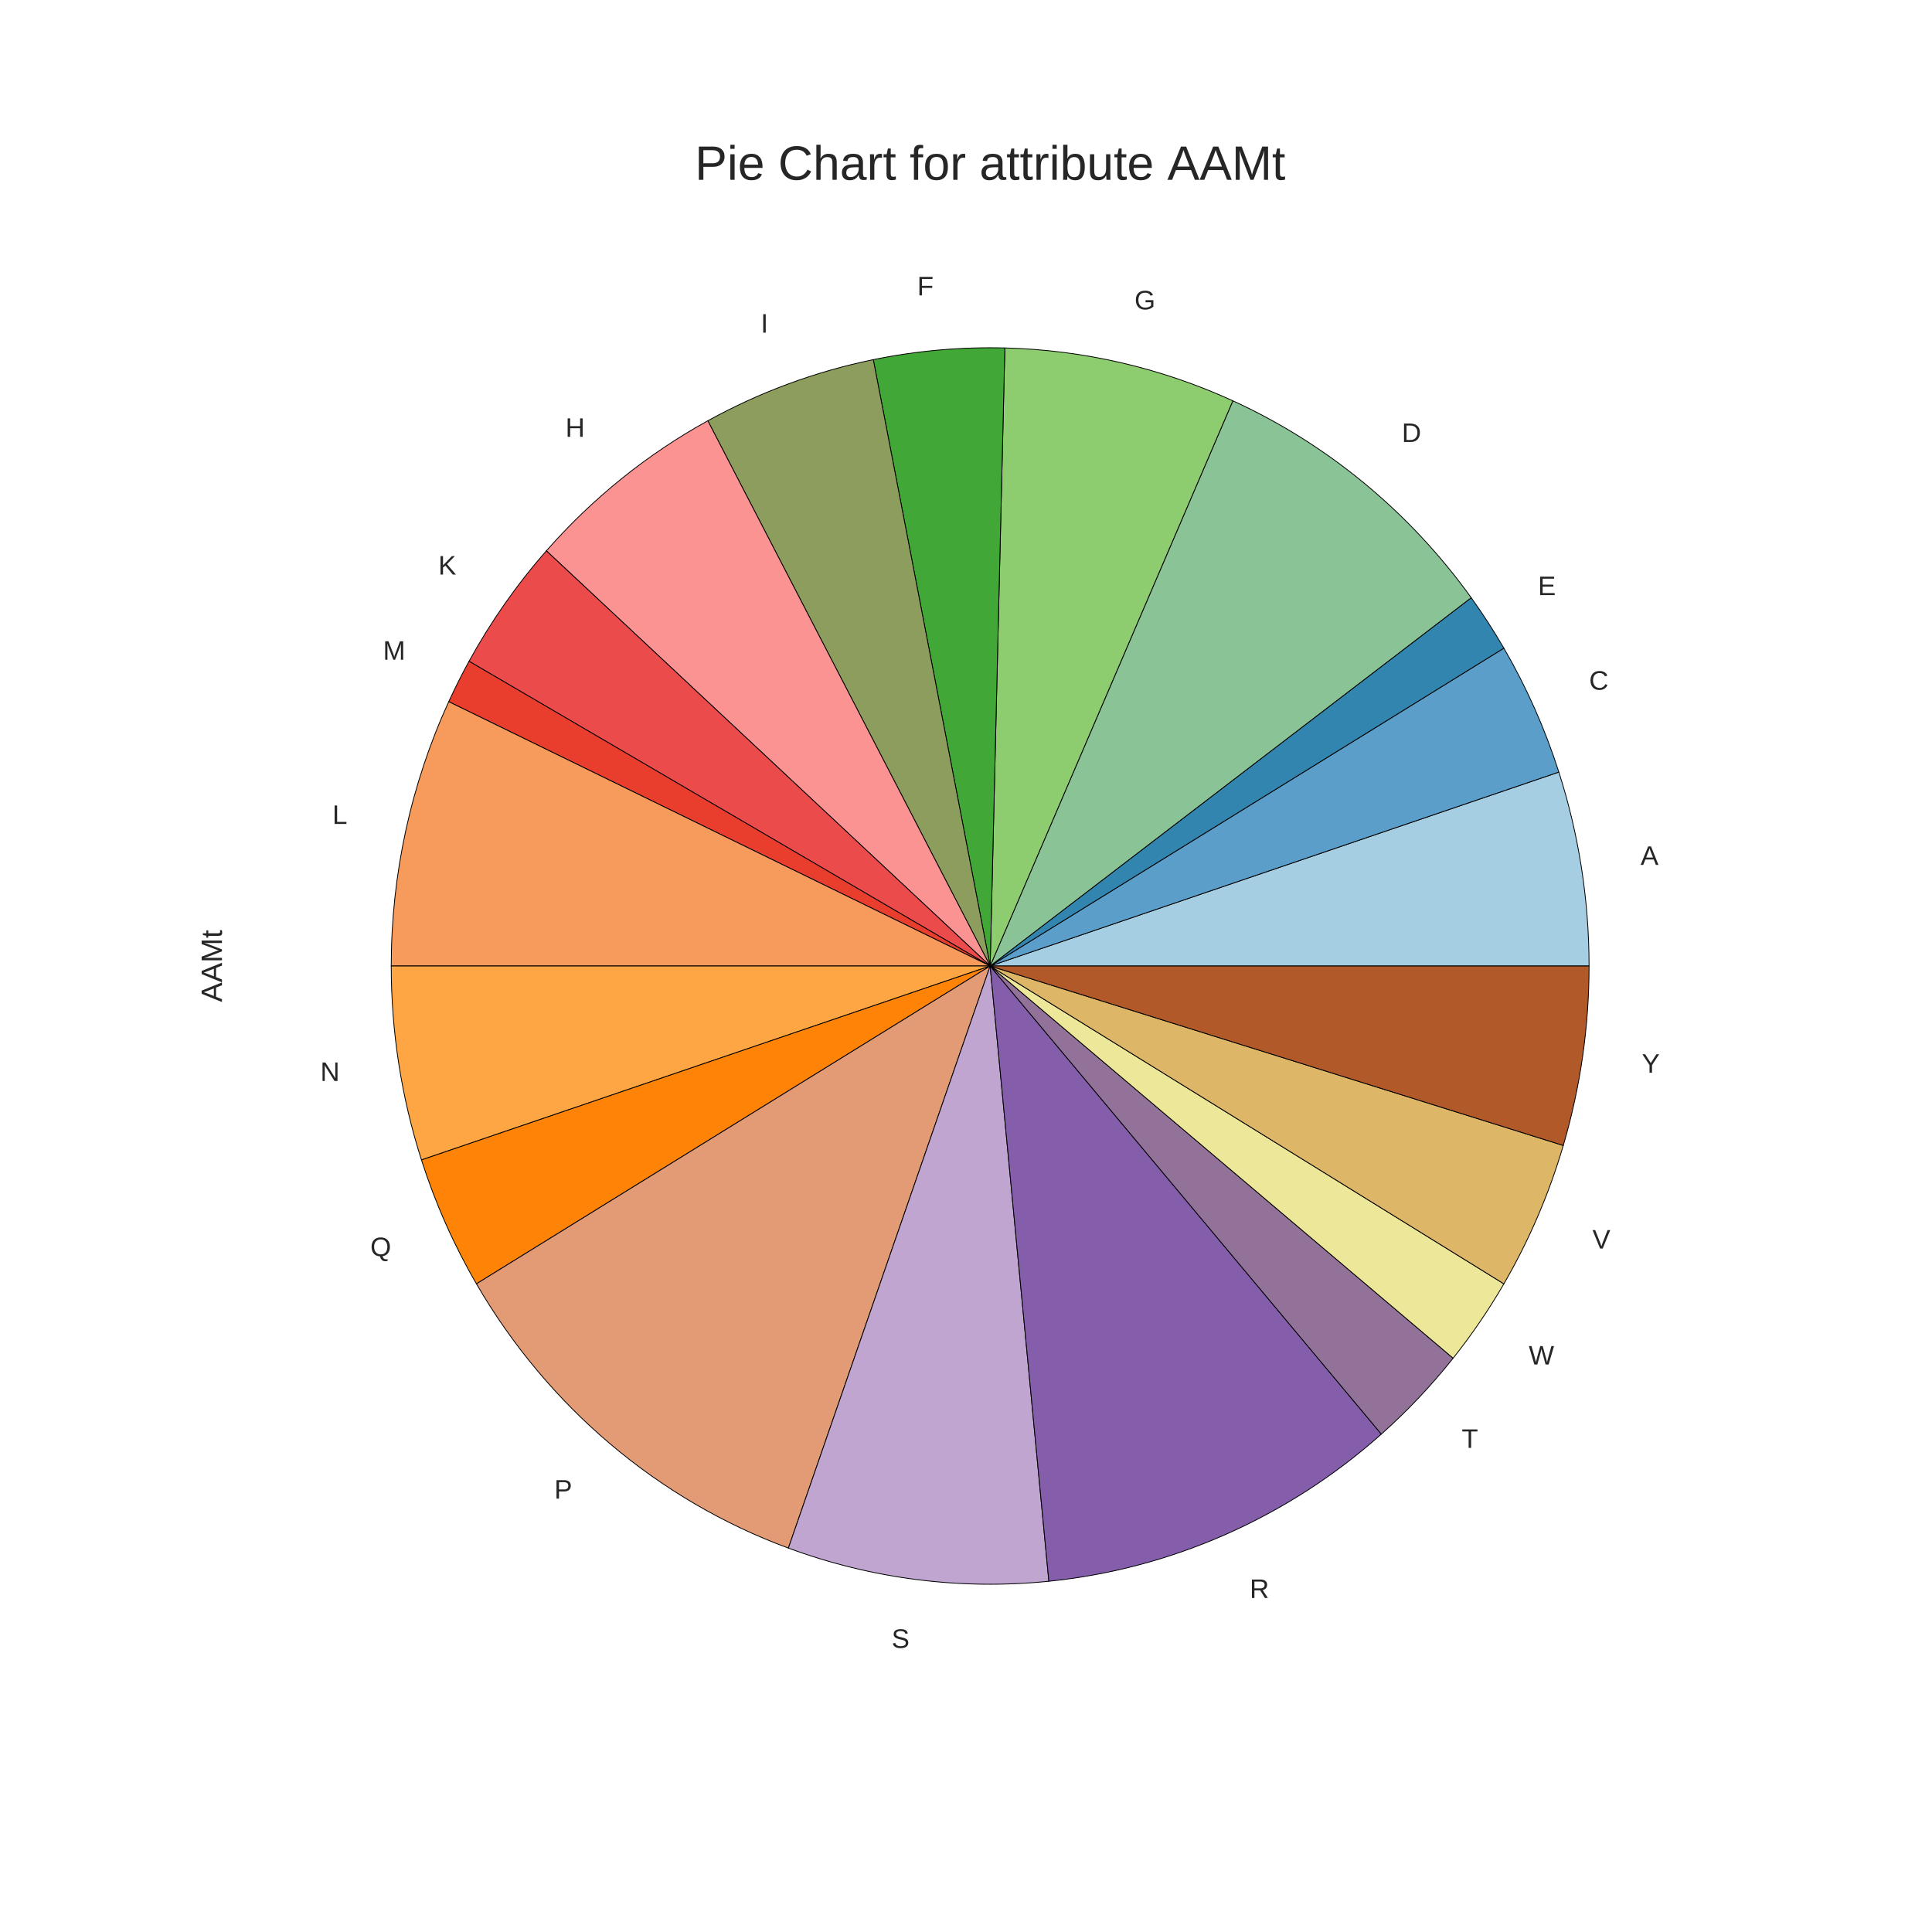 <?xml version="1.0" encoding="utf-8" standalone="no"?>
<!DOCTYPE svg PUBLIC "-//W3C//DTD SVG 1.1//EN"
  "http://www.w3.org/Graphics/SVG/1.1/DTD/svg11.dtd">
<!-- Created with matplotlib (http://matplotlib.org/) -->
<svg height="720pt" version="1.1" viewBox="0 0 720 720" width="720pt" xmlns="http://www.w3.org/2000/svg" xmlns:xlink="http://www.w3.org/1999/xlink">
 <defs>
  <style type="text/css">
*{stroke-linecap:butt;stroke-linejoin:round;stroke-miterlimit:100000;}
  </style>
 </defs>
 <g id="figure_1">
  <g id="patch_1">
   <path d="M 0 720 
L 720 720 
L 720 0 
L 0 0 
z
" style="fill:#ffffff;"/>
  </g>
  <g id="axes_1">
   <g id="matplotlib.axis_1"/>
   <g id="matplotlib.axis_2">
    <g id="text_1">
     <!-- AAMt -->
     <defs>
      <path d="M 66.703 0 
L 66.703 45.906 
Q 66.703 48.391 66.75 50.969 
Q 66.797 53.562 66.891 55.719 
Q 67 58.203 67.141 60.547 
Q 66.453 58.062 65.719 55.609 
Q 65.094 53.516 64.328 51.141 
Q 63.578 48.781 62.844 46.875 
L 45.062 0 
L 38.531 0 
L 20.516 46.875 
Q 20.219 47.609 19.891 48.578 
Q 19.578 49.562 19.203 50.656 
Q 18.844 51.766 18.469 52.906 
Q 18.109 54.047 17.781 55.172 
Q 16.938 57.766 16.156 60.547 
Q 16.219 57.812 16.312 55.125 
Q 16.406 52.828 16.453 50.312 
Q 16.5 47.797 16.5 45.906 
L 16.5 0 
L 8.203 0 
L 8.203 68.797 
L 20.453 68.797 
L 38.766 21.094 
Q 39.109 20.125 39.594 18.578 
Q 40.094 17.047 40.531 15.422 
Q 40.969 13.812 41.328 12.375 
Q 41.703 10.938 41.844 10.156 
Q 42 10.938 42.391 12.406 
Q 42.781 13.875 43.281 15.484 
Q 43.797 17.094 44.281 18.609 
Q 44.781 20.125 45.172 21.094 
L 63.141 68.797 
L 75.094 68.797 
L 75.094 0 
z
" id="LiberationSans-4d"/>
      <path d="M 27.047 0.391 
Q 25.047 -0.141 22.969 -0.453 
Q 20.906 -0.781 18.172 -0.781 
Q 7.625 -0.781 7.625 11.188 
L 7.625 46.438 
L 1.516 46.438 
L 1.516 52.828 
L 7.953 52.828 
L 10.547 64.656 
L 16.406 64.656 
L 16.406 52.828 
L 26.172 52.828 
L 26.172 46.438 
L 16.406 46.438 
L 16.406 13.094 
Q 16.406 9.281 17.641 7.734 
Q 18.891 6.203 21.969 6.203 
Q 23.25 6.203 24.438 6.391 
Q 25.641 6.594 27.047 6.891 
z
" id="LiberationSans-74"/>
      <path d="M 56.984 0 
L 49.125 20.125 
L 17.781 20.125 
L 9.859 0 
L 0.203 0 
L 28.266 68.797 
L 38.875 68.797 
L 66.5 0 
z
M 37.5 50.094 
Q 36.719 52.047 36 54.047 
Q 35.297 56.062 34.766 57.688 
Q 34.234 59.328 33.859 60.422 
Q 33.5 61.531 33.453 61.766 
Q 33.344 61.531 33 60.406 
Q 32.672 59.281 32.109 57.609 
Q 31.547 55.953 30.828 53.953 
Q 30.125 51.953 29.391 50 
L 20.609 27.391 
L 46.344 27.391 
z
" id="LiberationSans-41"/>
     </defs>
     <g style="fill:#262626;" transform="translate(82.718 373.447)rotate(-90.0)scale(0.11 -0.11)">
      <use xlink:href="#LiberationSans-41"/>
      <use x="66.699" xlink:href="#LiberationSans-41"/>
      <use x="133.398" xlink:href="#LiberationSans-4d"/>
      <use x="216.699" xlink:href="#LiberationSans-74"/>
     </g>
    </g>
   </g>
   <g id="patch_2">
    <path d="M 592.2 360 
C 592.2 347.741 591.252 335.502 589.366 323.399 
C 587.479 311.296 584.66 299.368 580.935 287.728 
L 369 360 
L 592.2 360 
z
" style="fill:#a6cee3;stroke:#000000;stroke-linejoin:miter;stroke-width:0.3;"/>
   </g>
   <g id="patch_3">
    <path d="M 580.935 287.728 
C 578.356 279.671 575.349 271.768 571.926 264.055 
C 568.504 256.341 564.671 248.828 560.445 241.551 
L 369 360 
L 580.935 287.728 
z
" style="fill:#5a9ec9;stroke:#000000;stroke-linejoin:miter;stroke-width:0.3;"/>
   </g>
   <g id="patch_4">
    <path d="M 560.445 241.551 
C 558.567 238.317 556.613 235.131 554.584 231.997 
C 552.555 228.862 550.452 225.779 548.276 222.751 
L 369 360 
L 560.445 241.551 
z
" style="fill:#3185af;stroke:#000000;stroke-linejoin:miter;stroke-width:0.3;"/>
   </g>
   <g id="patch_5">
    <path d="M 548.276 222.751 
C 536.838 206.832 523.459 192.502 508.469 180.118 
C 493.478 167.734 477.003 157.398 459.45 149.366 
L 369 360 
L 548.276 222.751 
z
" style="fill:#8ac396;stroke:#000000;stroke-linejoin:miter;stroke-width:0.3;"/>
   </g>
   <g id="patch_6">
    <path d="M 459.45 149.366 
C 446.084 143.25 432.168 138.505 417.903 135.198 
C 403.639 131.892 389.093 130.04 374.478 129.669 
L 369 360 
L 459.45 149.366 
z
" style="fill:#8ecd6f;stroke:#000000;stroke-linejoin:miter;stroke-width:0.3;"/>
   </g>
   <g id="patch_7">
    <path d="M 374.478 129.669 
C 366.261 129.461 358.039 129.722 349.85 130.45 
C 341.661 131.178 333.517 132.372 325.456 134.027 
L 369 360 
L 374.478 129.669 
z
" style="fill:#41a736;stroke:#000000;stroke-linejoin:miter;stroke-width:0.3;"/>
   </g>
   <g id="patch_8">
    <path d="M 325.456 134.027 
C 314.705 136.234 304.127 139.256 293.806 143.068 
C 283.486 146.88 273.451 151.472 263.784 156.805 
L 369 360 
L 325.456 134.027 
z
" style="fill:#8d9d5d;stroke:#000000;stroke-linejoin:miter;stroke-width:0.3;"/>
   </g>
   <g id="patch_9">
    <path d="M 263.784 156.805 
C 252.504 163.029 241.763 170.242 231.68 178.365 
C 221.597 186.488 212.209 195.49 203.62 205.273 
L 369 360 
L 263.784 156.805 
z
" style="fill:#fa9392;stroke:#000000;stroke-linejoin:miter;stroke-width:0.3;"/>
   </g>
   <g id="patch_10">
    <path d="M 203.62 205.273 
C 198.1 211.559 192.921 218.156 188.106 225.032 
C 183.291 231.908 178.848 239.054 174.797 246.436 
L 369 360 
L 203.62 205.273 
z
" style="fill:#ec4b4c;stroke:#000000;stroke-linejoin:miter;stroke-width:0.3;"/>
   </g>
   <g id="patch_11">
    <path d="M 174.797 246.436 
C 173.446 248.896 172.14 251.382 170.879 253.892 
C 169.617 256.402 168.401 258.935 167.23 261.491 
L 369 360 
L 174.797 246.436 
z
" style="fill:#e93e2e;stroke:#000000;stroke-linejoin:miter;stroke-width:0.3;"/>
   </g>
   <g id="patch_12">
    <path d="M 167.23 261.491 
C 160.196 276.843 154.828 292.95 151.223 309.519 
C 147.619 326.088 145.8 343.018 145.8 360 
L 369 360 
L 167.23 261.491 
z
" style="fill:#f79b5d;stroke:#000000;stroke-linejoin:miter;stroke-width:0.3;"/>
   </g>
   <g id="patch_13">
    <path d="M 145.8 360 
C 145.8 372.259 146.748 384.498 148.634 396.601 
C 150.521 408.704 153.34 420.632 157.065 432.272 
L 369 360 
L 145.8 360 
z
" style="fill:#fea644;stroke:#000000;stroke-linejoin:miter;stroke-width:0.3;"/>
   </g>
   <g id="patch_14">
    <path d="M 157.065 432.272 
C 159.644 440.329 162.651 448.232 166.074 455.945 
C 169.496 463.659 173.329 471.172 177.555 478.449 
L 369 360 
L 157.065 432.272 
z
" style="fill:#ff8306;stroke:#000000;stroke-linejoin:miter;stroke-width:0.3;"/>
   </g>
   <g id="patch_15">
    <path d="M 177.555 478.449 
C 190.73 501.14 207.593 521.319 227.403 538.102 
C 247.214 554.884 269.677 568.02 293.806 576.932 
L 369 360 
L 177.555 478.449 
z
" style="fill:#e29b75;stroke:#000000;stroke-linejoin:miter;stroke-width:0.3;"/>
   </g>
   <g id="patch_16">
    <path d="M 293.806 576.932 
C 309.296 582.653 325.351 586.589 341.678 588.667 
C 358.005 590.746 374.505 590.955 390.877 589.291 
L 369 360 
L 293.806 576.932 
z
" style="fill:#bfa5cf;stroke:#000000;stroke-linejoin:miter;stroke-width:0.3;"/>
   </g>
   <g id="patch_17">
    <path d="M 390.877 589.291 
C 413.638 586.977 435.919 581.065 456.939 571.764 
C 477.959 562.462 497.471 549.881 514.788 534.461 
L 369 360 
L 390.877 589.291 
z
" style="fill:#855eab;stroke:#000000;stroke-linejoin:miter;stroke-width:0.3;"/>
   </g>
   <g id="patch_18">
    <path d="M 514.788 534.461 
C 519.628 530.151 524.287 525.629 528.751 520.906 
C 533.215 516.183 537.481 511.265 541.536 506.164 
L 369 360 
L 514.788 534.461 
z
" style="fill:#93729a;stroke:#000000;stroke-linejoin:miter;stroke-width:0.3;"/>
   </g>
   <g id="patch_19">
    <path d="M 541.536 506.164 
C 545.012 501.792 548.33 497.29 551.485 492.666 
C 554.64 488.042 557.628 483.3 560.445 478.449 
L 369 360 
L 541.536 506.164 
z
" style="fill:#ede799;stroke:#000000;stroke-linejoin:miter;stroke-width:0.3;"/>
   </g>
   <g id="patch_20">
    <path d="M 560.445 478.449 
C 565.14 470.363 569.351 461.987 573.052 453.368 
C 576.753 444.749 579.938 435.903 582.589 426.882 
L 369 360 
L 560.445 478.449 
z
" style="fill:#ddb667;stroke:#000000;stroke-linejoin:miter;stroke-width:0.3;"/>
   </g>
   <g id="patch_21">
    <path d="M 582.589 426.882 
C 585.771 416.054 588.176 404.999 589.784 393.807 
C 591.393 382.614 592.2 371.315 592.2 360 
L 369 360 
L 582.589 426.882 
z
" style="fill:#b15928;stroke:#000000;stroke-linejoin:miter;stroke-width:0.3;"/>
   </g>
   <g id="text_2">
    <!-- A -->
    <g style="fill:#262626;" transform="translate(611.402 322.325)scale(0.1 -0.1)">
     <use xlink:href="#LiberationSans-41"/>
    </g>
   </g>
   <g id="text_3">
    <!-- C -->
    <defs>
     <path d="M 38.672 62.203 
Q 32.812 62.203 28.297 60.25 
Q 23.781 58.297 20.719 54.688 
Q 17.672 51.078 16.109 46 
Q 14.547 40.922 14.547 34.719 
Q 14.547 28.516 16.234 23.359 
Q 17.922 18.219 21.062 14.5 
Q 24.219 10.797 28.781 8.734 
Q 33.344 6.688 39.062 6.688 
Q 43.062 6.688 46.359 7.734 
Q 49.656 8.797 52.312 10.688 
Q 54.984 12.594 57.078 15.203 
Q 59.188 17.828 60.797 21 
L 68.406 17.188 
Q 66.547 13.328 63.812 10 
Q 61.078 6.688 57.391 4.25 
Q 53.719 1.812 49.047 0.406 
Q 44.391 -0.984 38.625 -0.984 
Q 30.281 -0.984 24 1.672 
Q 17.719 4.344 13.5 9.109 
Q 9.281 13.875 7.172 20.406 
Q 5.078 26.953 5.078 34.719 
Q 5.078 42.781 7.297 49.266 
Q 9.516 55.766 13.781 60.328 
Q 18.062 64.891 24.312 67.359 
Q 30.562 69.828 38.578 69.828 
Q 49.562 69.828 56.938 65.531 
Q 64.312 61.234 67.781 52.781 
L 58.938 49.859 
Q 57.953 52.297 56.297 54.516 
Q 54.641 56.734 52.141 58.438 
Q 49.656 60.156 46.312 61.172 
Q 42.969 62.203 38.672 62.203 
" id="LiberationSans-43"/>
    </defs>
    <g style="fill:#262626;" transform="translate(592.219 257.046)scale(0.1 -0.1)">
     <use xlink:href="#LiberationSans-43"/>
    </g>
   </g>
   <g id="text_4">
    <!-- E -->
    <defs>
     <path d="M 8.203 0 
L 8.203 68.797 
L 60.406 68.797 
L 60.406 61.188 
L 17.531 61.188 
L 17.531 39.109 
L 57.469 39.109 
L 57.469 31.594 
L 17.531 31.594 
L 17.531 7.625 
L 62.406 7.625 
L 62.406 0 
z
" id="LiberationSans-45"/>
    </defs>
    <g style="fill:#262626;" transform="translate(573.142 221.782)scale(0.1 -0.1)">
     <use xlink:href="#LiberationSans-45"/>
    </g>
   </g>
   <g id="text_5">
    <!-- D -->
    <defs>
     <path d="M 67.438 35.109 
Q 67.438 26.516 64.844 19.938 
Q 62.25 13.375 57.75 8.953 
Q 53.266 4.547 47.141 2.266 
Q 41.016 0 33.938 0 
L 8.203 0 
L 8.203 68.797 
L 30.953 68.797 
Q 38.922 68.797 45.625 66.812 
Q 52.344 64.844 57.172 60.719 
Q 62.016 56.594 64.719 50.234 
Q 67.438 43.891 67.438 35.109 
M 58.062 35.109 
Q 58.062 42.094 56.047 47.047 
Q 54.047 52 50.438 55.172 
Q 46.828 58.344 41.797 59.828 
Q 36.766 61.328 30.766 61.328 
L 17.531 61.328 
L 17.531 7.469 
L 32.859 7.469 
Q 38.281 7.469 42.891 9.219 
Q 47.516 10.984 50.875 14.453 
Q 54.25 17.922 56.156 23.094 
Q 58.062 28.266 58.062 35.109 
" id="LiberationSans-44"/>
    </defs>
    <g style="fill:#262626;" transform="translate(522.416 164.716)scale(0.1 -0.1)">
     <use xlink:href="#LiberationSans-44"/>
    </g>
   </g>
   <g id="text_6">
    <!-- G -->
    <defs>
     <path d="M 5.031 34.719 
Q 5.031 42.781 7.203 49.266 
Q 9.375 55.766 13.688 60.328 
Q 18.016 64.891 24.406 67.359 
Q 30.812 69.828 39.266 69.828 
Q 45.609 69.828 50.391 68.703 
Q 55.172 67.578 58.688 65.469 
Q 62.203 63.375 64.641 60.375 
Q 67.094 57.375 68.797 53.609 
L 59.906 50.984 
Q 58.641 53.516 56.859 55.594 
Q 55.078 57.672 52.531 59.125 
Q 50 60.594 46.656 61.391 
Q 43.312 62.203 39.016 62.203 
Q 32.766 62.203 28.141 60.25 
Q 23.531 58.297 20.5 54.688 
Q 17.484 51.078 15.984 46 
Q 14.5 40.922 14.5 34.719 
Q 14.5 28.516 16.109 23.359 
Q 17.719 18.219 20.891 14.484 
Q 24.078 10.75 28.781 8.672 
Q 33.5 6.594 39.703 6.594 
Q 43.75 6.594 47.172 7.266 
Q 50.594 7.953 53.344 9.047 
Q 56.109 10.156 58.203 11.5 
Q 60.297 12.844 61.719 14.203 
L 61.719 26.609 
L 41.156 26.609 
L 41.156 34.422 
L 70.312 34.422 
L 70.312 10.688 
Q 68.016 8.344 64.906 6.219 
Q 61.812 4.109 57.953 2.484 
Q 54.109 0.875 49.516 -0.047 
Q 44.922 -0.984 39.703 -0.984 
Q 31 -0.984 24.5 1.672 
Q 18.016 4.344 13.688 9.109 
Q 9.375 13.875 7.203 20.406 
Q 5.031 26.953 5.031 34.719 
" id="LiberationSans-47"/>
    </defs>
    <g style="fill:#262626;" transform="translate(422.794 115.304)scale(0.1 -0.1)">
     <use xlink:href="#LiberationSans-47"/>
    </g>
   </g>
   <g id="text_7">
    <!-- F -->
    <defs>
     <path d="M 17.531 61.188 
L 17.531 35.594 
L 55.906 35.594 
L 55.906 27.875 
L 17.531 27.875 
L 17.531 0 
L 8.203 0 
L 8.203 68.797 
L 57.078 68.797 
L 57.078 61.188 
z
" id="LiberationSans-46"/>
    </defs>
    <g style="fill:#262626;" transform="translate(341.827 110.08)scale(0.1 -0.1)">
     <use xlink:href="#LiberationSans-46"/>
    </g>
   </g>
   <g id="text_8">
    <!-- I -->
    <defs>
     <path d="M 9.234 0 
L 9.234 68.797 
L 18.562 68.797 
L 18.562 0 
z
" id="LiberationSans-49"/>
    </defs>
    <g style="fill:#262626;" transform="translate(283.509 123.961)scale(0.1 -0.1)">
     <use xlink:href="#LiberationSans-49"/>
    </g>
   </g>
   <g id="text_9">
    <!-- H -->
    <defs>
     <path d="M 54.734 0 
L 54.734 31.891 
L 17.531 31.891 
L 17.531 0 
L 8.203 0 
L 8.203 68.797 
L 17.531 68.797 
L 17.531 39.703 
L 54.734 39.703 
L 54.734 68.797 
L 64.062 68.797 
L 64.062 0 
z
" id="LiberationSans-48"/>
    </defs>
    <g style="fill:#262626;" transform="translate(210.726 162.787)scale(0.1 -0.1)">
     <use xlink:href="#LiberationSans-48"/>
    </g>
   </g>
   <g id="text_10">
    <!-- K -->
    <defs>
     <path d="M 54 0 
L 26.516 33.203 
L 17.531 26.375 
L 17.531 0 
L 8.203 0 
L 8.203 68.797 
L 17.531 68.797 
L 17.531 34.328 
L 50.688 68.797 
L 61.672 68.797 
L 32.375 38.922 
L 65.578 0 
z
" id="LiberationSans-4b"/>
    </defs>
    <g style="fill:#262626;" transform="translate(163.346 214.121)scale(0.1 -0.1)">
     <use xlink:href="#LiberationSans-4b"/>
    </g>
   </g>
   <g id="text_11">
    <!-- M -->
    <g style="fill:#262626;" transform="translate(142.737 245.867)scale(0.1 -0.1)">
     <use xlink:href="#LiberationSans-4d"/>
    </g>
   </g>
   <g id="text_12">
    <!-- L -->
    <defs>
     <path d="M 8.203 0 
L 8.203 68.797 
L 17.531 68.797 
L 17.531 7.625 
L 52.297 7.625 
L 52.297 0 
z
" id="LiberationSans-4c"/>
    </defs>
    <g style="fill:#262626;" transform="translate(123.885 307.057)scale(0.1 -0.1)">
     <use xlink:href="#LiberationSans-4c"/>
    </g>
   </g>
   <g id="text_13">
    <!-- N -->
    <defs>
     <path d="M 52.828 0 
L 16.016 58.594 
Q 16.109 56.203 16.266 53.859 
Q 16.359 51.859 16.422 49.625 
Q 16.5 47.406 16.5 45.703 
L 16.5 0 
L 8.203 0 
L 8.203 68.797 
L 19.047 68.797 
L 56.25 9.812 
Q 56.109 12.203 55.953 14.594 
Q 55.859 16.656 55.766 19.062 
Q 55.672 21.484 55.672 23.688 
L 55.672 68.797 
L 64.062 68.797 
L 64.062 0 
z
" id="LiberationSans-4e"/>
    </defs>
    <g style="fill:#262626;" transform="translate(119.376 402.847)scale(0.1 -0.1)">
     <use xlink:href="#LiberationSans-4e"/>
    </g>
   </g>
   <g id="text_14">
    <!-- Q -->
    <defs>
     <path d="M 73 34.719 
Q 73 27.438 71.109 21.406 
Q 69.234 15.375 65.688 10.828 
Q 62.156 6.297 57 3.438 
Q 51.859 0.594 45.312 -0.297 
Q 46.344 -3.422 47.625 -5.609 
Q 48.922 -7.812 50.578 -9.203 
Q 52.25 -10.594 54.266 -11.25 
Q 56.297 -11.922 58.797 -11.922 
Q 60.156 -11.922 61.719 -11.719 
Q 63.281 -11.531 64.406 -11.281 
L 64.406 -17.828 
Q 62.547 -18.266 60.328 -18.578 
Q 58.109 -18.891 55.719 -18.891 
Q 51.516 -18.891 48.391 -17.641 
Q 45.266 -16.406 42.891 -14.078 
Q 40.531 -11.766 38.812 -8.391 
Q 37.109 -5.031 35.797 -0.781 
Q 28.078 -0.391 22.234 2.406 
Q 16.406 5.219 12.516 9.938 
Q 8.641 14.656 6.688 20.969 
Q 4.734 27.297 4.734 34.719 
Q 4.734 42.781 6.984 49.266 
Q 9.234 55.766 13.578 60.328 
Q 17.922 64.891 24.297 67.359 
Q 30.672 69.828 38.922 69.828 
Q 47.125 69.828 53.484 67.328 
Q 59.859 64.844 64.172 60.25 
Q 68.5 55.672 70.75 49.172 
Q 73 42.672 73 34.719 
M 63.484 34.719 
Q 63.484 40.922 61.891 46 
Q 60.297 51.078 57.203 54.688 
Q 54.109 58.297 49.516 60.25 
Q 44.922 62.203 38.922 62.203 
Q 32.766 62.203 28.125 60.25 
Q 23.484 58.297 20.375 54.688 
Q 17.281 51.078 15.734 46 
Q 14.203 40.922 14.203 34.719 
Q 14.203 28.516 15.797 23.359 
Q 17.391 18.219 20.484 14.484 
Q 23.578 10.75 28.188 8.672 
Q 32.812 6.594 38.812 6.594 
Q 45.266 6.594 49.922 8.688 
Q 54.594 10.797 57.594 14.531 
Q 60.594 18.266 62.031 23.438 
Q 63.484 28.609 63.484 34.719 
" id="LiberationSans-51"/>
    </defs>
    <g style="fill:#262626;" transform="translate(138.003 468.126)scale(0.1 -0.1)">
     <use xlink:href="#LiberationSans-51"/>
    </g>
   </g>
   <g id="text_15">
    <!-- P -->
    <defs>
     <path d="M 61.422 48.094 
Q 61.422 43.609 59.938 39.719 
Q 58.453 35.844 55.5 32.984 
Q 52.547 30.125 48.094 28.469 
Q 43.656 26.812 37.75 26.812 
L 17.531 26.812 
L 17.531 0 
L 8.203 0 
L 8.203 68.797 
L 37.156 68.797 
Q 43.266 68.797 47.797 67.312 
Q 52.344 65.828 55.375 63.109 
Q 58.406 60.406 59.906 56.562 
Q 61.422 52.734 61.422 48.094 
M 52.047 48 
Q 52.047 54.547 48.047 57.938 
Q 44.047 61.328 36.031 61.328 
L 17.531 61.328 
L 17.531 34.188 
L 36.422 34.188 
Q 44.484 34.188 48.266 37.75 
Q 52.047 41.312 52.047 48 
" id="LiberationSans-50"/>
    </defs>
    <g style="fill:#262626;" transform="translate(206.573 558.498)scale(0.1 -0.1)">
     <use xlink:href="#LiberationSans-50"/>
    </g>
   </g>
   <g id="text_16">
    <!-- S -->
    <defs>
     <path d="M 62.109 19 
Q 62.109 14.656 60.422 10.984 
Q 58.734 7.328 55.219 4.656 
Q 51.703 2 46.359 0.5 
Q 41.016 -0.984 33.688 -0.984 
Q 20.844 -0.984 13.672 3.516 
Q 6.5 8.016 4.547 16.5 
L 13.578 18.312 
Q 14.266 15.625 15.672 13.422 
Q 17.094 11.234 19.5 9.641 
Q 21.922 8.062 25.484 7.172 
Q 29.047 6.297 34.031 6.297 
Q 38.188 6.297 41.656 7 
Q 45.125 7.719 47.609 9.172 
Q 50.094 10.641 51.484 12.953 
Q 52.875 15.281 52.875 18.5 
Q 52.875 21.875 51.344 23.969 
Q 49.812 26.078 47.016 27.438 
Q 44.234 28.812 40.375 29.734 
Q 36.531 30.672 31.844 31.734 
Q 28.953 32.375 26.047 33.125 
Q 23.141 33.891 20.484 34.938 
Q 17.828 35.984 15.484 37.391 
Q 13.141 38.812 11.422 40.797 
Q 9.719 42.781 8.734 45.391 
Q 7.766 48 7.766 51.422 
Q 7.766 56.297 9.734 59.781 
Q 11.719 63.281 15.234 65.531 
Q 18.75 67.781 23.531 68.797 
Q 28.328 69.828 33.891 69.828 
Q 40.281 69.828 44.812 68.828 
Q 49.359 67.828 52.484 65.812 
Q 55.609 63.812 57.484 60.859 
Q 59.375 57.906 60.5 54 
L 51.312 52.391 
Q 50.641 54.891 49.344 56.844 
Q 48.047 58.797 45.938 60.109 
Q 43.844 61.422 40.844 62.109 
Q 37.844 62.797 33.797 62.797 
Q 29 62.797 25.75 61.938 
Q 22.516 61.078 20.531 59.609 
Q 18.562 58.156 17.703 56.172 
Q 16.844 54.203 16.844 51.906 
Q 16.844 48.828 18.375 46.844 
Q 19.922 44.875 22.562 43.547 
Q 25.203 42.234 28.656 41.359 
Q 32.125 40.484 36.031 39.594 
Q 39.203 38.875 42.359 38.109 
Q 45.516 37.359 48.391 36.297 
Q 51.266 35.25 53.781 33.828 
Q 56.297 32.422 58.156 30.375 
Q 60.016 28.328 61.062 25.531 
Q 62.109 22.75 62.109 19 
" id="LiberationSans-53"/>
    </defs>
    <g style="fill:#262626;" transform="translate(332.275 614.12)scale(0.1 -0.1)">
     <use xlink:href="#LiberationSans-53"/>
    </g>
   </g>
   <g id="text_17">
    <!-- R -->
    <defs>
     <path d="M 56.844 0 
L 38.969 28.562 
L 17.531 28.562 
L 17.531 0 
L 8.203 0 
L 8.203 68.797 
L 40.578 68.797 
Q 46.438 68.797 50.953 67.453 
Q 55.469 66.109 58.547 63.562 
Q 61.625 61.031 63.234 57.375 
Q 64.844 53.719 64.844 49.125 
Q 64.844 45.844 63.891 42.672 
Q 62.938 39.5 60.891 36.859 
Q 58.844 34.234 55.656 32.328 
Q 52.484 30.422 48.047 29.641 
L 67.578 0 
z
M 55.469 49.031 
Q 55.469 52.156 54.391 54.438 
Q 53.328 56.734 51.266 58.266 
Q 49.219 59.812 46.281 60.562 
Q 43.359 61.328 39.656 61.328 
L 17.531 61.328 
L 17.531 35.938 
L 40.047 35.938 
Q 44.047 35.938 46.969 36.938 
Q 49.906 37.938 51.781 39.688 
Q 53.656 41.453 54.562 43.844 
Q 55.469 46.234 55.469 49.031 
" id="LiberationSans-52"/>
    </defs>
    <g style="fill:#262626;" transform="translate(465.733 595.526)scale(0.1 -0.1)">
     <use xlink:href="#LiberationSans-52"/>
    </g>
   </g>
   <g id="text_18">
    <!-- T -->
    <defs>
     <path d="M 35.156 61.188 
L 35.156 0 
L 25.875 0 
L 25.875 61.188 
L 2.25 61.188 
L 2.25 68.797 
L 58.797 68.797 
L 58.797 61.188 
z
" id="LiberationSans-54"/>
    </defs>
    <g style="fill:#262626;" transform="translate(544.726 539.582)scale(0.1 -0.1)">
     <use xlink:href="#LiberationSans-54"/>
    </g>
   </g>
   <g id="text_19">
    <!-- W -->
    <defs>
     <path d="M 73.781 0 
L 62.641 0 
L 50.734 43.703 
Q 50.203 45.562 49.578 48.094 
Q 48.969 50.641 48.484 52.938 
Q 47.906 55.609 47.312 58.406 
Q 46.688 55.562 46.094 52.875 
Q 45.562 50.531 44.969 48.047 
Q 44.391 45.562 43.844 43.703 
L 31.844 0 
L 20.703 0 
L 0.438 68.797 
L 10.156 68.797 
L 22.516 25.094 
Q 23.344 22.016 24.094 18.984 
Q 24.859 15.969 25.391 13.578 
Q 26.031 10.75 26.562 8.203 
Q 27.297 11.578 28.078 14.844 
Q 28.422 16.219 28.766 17.719 
Q 29.109 19.234 29.469 20.703 
Q 29.828 22.172 30.188 23.516 
Q 30.562 24.859 30.859 25.984 
L 42.828 68.797 
L 51.766 68.797 
L 63.719 25.984 
Q 64.016 24.859 64.375 23.516 
Q 64.75 22.172 65.109 20.719 
Q 65.484 19.281 65.812 17.766 
Q 66.156 16.266 66.5 14.891 
Q 67.281 11.625 68.016 8.203 
Q 68.062 8.203 68.453 9.891 
Q 68.844 11.578 69.422 14.109 
Q 70.016 16.656 70.719 19.609 
Q 71.438 22.562 72.172 25.094 
L 84.328 68.797 
L 94.047 68.797 
z
" id="LiberationSans-57"/>
    </defs>
    <g style="fill:#262626;" transform="translate(569.733 508.519)scale(0.1 -0.1)">
     <use xlink:href="#LiberationSans-57"/>
    </g>
   </g>
   <g id="text_20">
    <!-- V -->
    <defs>
     <path d="M 38.188 0 
L 28.516 0 
L 0.438 68.797 
L 10.25 68.797 
L 29.297 20.359 
Q 30.031 18.172 30.766 15.984 
Q 31.5 13.812 32.078 12.109 
Q 32.766 10.109 33.406 8.203 
Q 33.984 10.016 34.672 12.016 
Q 35.25 13.719 35.953 15.859 
Q 36.672 18.016 37.5 20.359 
L 56.453 68.797 
L 66.266 68.797 
z
" id="LiberationSans-56"/>
    </defs>
    <g style="fill:#262626;" transform="translate(593.457 465.29)scale(0.1 -0.1)">
     <use xlink:href="#LiberationSans-56"/>
    </g>
   </g>
   <g id="text_21">
    <!-- Y -->
    <defs>
     <path d="M 37.938 28.516 
L 37.938 0 
L 28.656 0 
L 28.656 28.516 
L 2.203 68.797 
L 12.453 68.797 
L 33.406 36.031 
L 54.25 68.797 
L 64.5 68.797 
z
" id="LiberationSans-59"/>
    </defs>
    <g style="fill:#262626;" transform="translate(611.863 399.773)scale(0.1 -0.1)">
     <use xlink:href="#LiberationSans-59"/>
    </g>
   </g>
   <g id="text_22">
    <!-- Pie Chart for attribute AAMt -->
    <defs>
     <path d="M 13.484 24.562 
Q 13.484 20.406 14.328 16.906 
Q 15.188 13.422 16.969 10.906 
Q 18.75 8.406 21.531 7 
Q 24.312 5.609 28.219 5.609 
Q 33.938 5.609 37.375 7.906 
Q 40.828 10.203 42.047 13.719 
L 49.75 11.531 
Q 48.922 9.328 47.438 7.109 
Q 45.953 4.891 43.453 3.094 
Q 40.969 1.312 37.234 0.156 
Q 33.5 -0.984 28.219 -0.984 
Q 16.5 -0.984 10.375 6 
Q 4.25 12.984 4.25 26.766 
Q 4.25 34.188 6.094 39.328 
Q 7.953 44.484 11.172 47.703 
Q 14.406 50.922 18.703 52.359 
Q 23 53.812 27.875 53.812 
Q 34.516 53.812 38.984 51.656 
Q 43.453 49.516 46.156 45.719 
Q 48.875 41.938 50.016 36.812 
Q 51.172 31.688 51.172 25.734 
L 51.172 24.562 
z
M 42.094 31.297 
Q 41.359 39.656 37.844 43.484 
Q 34.328 47.312 27.734 47.312 
Q 25.531 47.312 23.109 46.609 
Q 20.703 45.906 18.656 44.094 
Q 16.609 42.281 15.188 39.172 
Q 13.766 36.078 13.578 31.297 
z
" id="LiberationSans-65"/>
     <path d="M 17.625 46.438 
L 17.625 0 
L 8.844 0 
L 8.844 46.438 
L 1.422 46.438 
L 1.422 52.828 
L 8.844 52.828 
L 8.844 58.797 
Q 8.844 61.672 9.375 64.141 
Q 9.906 66.609 11.344 68.438 
Q 12.797 70.266 15.281 71.312 
Q 17.781 72.359 21.734 72.359 
Q 23.297 72.359 24.969 72.219 
Q 26.656 72.078 27.938 71.781 
L 27.938 65.094 
Q 27.094 65.234 26 65.359 
Q 24.906 65.484 24.031 65.484 
Q 22.078 65.484 20.828 64.938 
Q 19.578 64.406 18.875 63.406 
Q 18.172 62.406 17.891 60.938 
Q 17.625 59.469 17.625 57.562 
L 17.625 52.828 
L 27.938 52.828 
L 27.938 46.438 
z
" id="LiberationSans-66"/>
     <path d="M 20.219 -0.984 
Q 12.25 -0.984 8.25 3.219 
Q 4.25 7.422 4.25 14.75 
Q 4.25 19.969 6.219 23.312 
Q 8.203 26.656 11.391 28.562 
Q 14.594 30.469 18.688 31.203 
Q 22.797 31.938 27.047 32.031 
L 38.922 32.234 
L 38.922 35.109 
Q 38.922 38.375 38.234 40.672 
Q 37.547 42.969 36.125 44.375 
Q 34.719 45.797 32.594 46.453 
Q 30.469 47.125 27.594 47.125 
Q 25.047 47.125 23 46.75 
Q 20.953 46.391 19.438 45.438 
Q 17.922 44.484 16.984 42.844 
Q 16.062 41.219 15.766 38.719 
L 6.594 39.547 
Q 7.078 42.672 8.438 45.281 
Q 9.812 47.906 12.328 49.797 
Q 14.844 51.703 18.625 52.75 
Q 22.406 53.812 27.781 53.812 
Q 37.75 53.812 42.766 49.234 
Q 47.797 44.672 47.797 36.031 
L 47.797 13.281 
Q 47.797 9.375 48.828 7.391 
Q 49.859 5.422 52.734 5.422 
Q 53.469 5.422 54.203 5.516 
Q 54.938 5.609 55.609 5.766 
L 55.609 0.297 
Q 53.953 -0.094 52.312 -0.281 
Q 50.688 -0.484 48.828 -0.484 
Q 46.344 -0.484 44.562 0.172 
Q 42.781 0.828 41.656 2.172 
Q 40.531 3.516 39.938 5.484 
Q 39.359 7.469 39.203 10.109 
L 38.922 10.109 
Q 37.5 7.562 35.812 5.516 
Q 34.125 3.469 31.875 2.031 
Q 29.641 0.594 26.781 -0.188 
Q 23.922 -0.984 20.219 -0.984 
M 22.219 5.609 
Q 26.422 5.609 29.562 7.141 
Q 32.719 8.688 34.781 11.078 
Q 36.859 13.484 37.891 16.312 
Q 38.922 19.141 38.922 21.734 
L 38.922 26.078 
L 29.297 25.875 
Q 26.078 25.828 23.172 25.406 
Q 20.266 25 18.062 23.781 
Q 15.875 22.562 14.578 20.359 
Q 13.281 18.172 13.281 14.594 
Q 13.281 10.297 15.594 7.953 
Q 17.922 5.609 22.219 5.609 
" id="LiberationSans-61"/>
     <path d="M 51.422 26.656 
Q 51.422 -0.984 31.984 -0.984 
Q 25.984 -0.984 22 1.188 
Q 18.016 3.375 15.531 8.203 
L 15.438 8.203 
Q 15.438 6.938 15.359 5.562 
Q 15.281 4.203 15.203 3.031 
Q 15.141 1.859 15.062 1.031 
Q 14.984 0.203 14.938 0 
L 6.453 0 
Q 6.5 0.438 6.547 1.484 
Q 6.594 2.547 6.641 4 
Q 6.688 5.469 6.703 7.219 
Q 6.734 8.984 6.734 10.891 
L 6.734 72.469 
L 15.531 72.469 
L 15.531 51.812 
Q 15.531 50.344 15.5 49 
Q 15.484 47.656 15.438 46.625 
Q 15.375 45.406 15.328 44.344 
L 15.531 44.344 
Q 17.969 49.422 22 51.609 
Q 26.031 53.812 31.984 53.812 
Q 42 53.812 46.703 47.062 
Q 51.422 40.328 51.422 26.656 
M 42.188 26.375 
Q 42.188 31.844 41.5 35.75 
Q 40.828 39.656 39.312 42.156 
Q 37.797 44.672 35.453 45.844 
Q 33.109 47.016 29.734 47.016 
Q 26.266 47.016 23.609 45.891 
Q 20.953 44.781 19.172 42.281 
Q 17.391 39.797 16.453 35.734 
Q 15.531 31.688 15.531 25.828 
Q 15.531 20.172 16.453 16.312 
Q 17.391 12.453 19.172 10.031 
Q 20.953 7.625 23.578 6.562 
Q 26.219 5.516 29.641 5.516 
Q 32.859 5.516 35.203 6.641 
Q 37.547 7.766 39.109 10.25 
Q 40.672 12.75 41.422 16.719 
Q 42.188 20.703 42.188 26.375 
" id="LiberationSans-62"/>
     <path d="M 6.938 0 
L 6.938 40.531 
Q 6.938 42.188 6.906 43.922 
Q 6.891 45.656 6.828 47.266 
Q 6.781 48.875 6.734 50.281 
Q 6.688 51.703 6.641 52.828 
L 14.938 52.828 
Q 14.984 51.703 15.062 50.266 
Q 15.141 48.828 15.203 47.312 
Q 15.281 45.797 15.297 44.406 
Q 15.328 43.016 15.328 42.047 
L 15.531 42.047 
Q 16.453 45.062 17.5 47.281 
Q 18.562 49.516 19.969 50.953 
Q 21.391 52.391 23.344 53.094 
Q 25.297 53.812 28.078 53.812 
Q 29.156 53.812 30.125 53.641 
Q 31.109 53.469 31.641 53.328 
L 31.641 45.266 
Q 30.766 45.516 29.594 45.625 
Q 28.422 45.75 26.953 45.75 
Q 23.922 45.75 21.797 44.375 
Q 19.672 43.016 18.328 40.594 
Q 17 38.188 16.359 34.844 
Q 15.719 31.5 15.719 27.547 
L 15.719 0 
z
" id="LiberationSans-72"/>
     <path d="M 15.484 43.797 
Q 16.938 46.484 18.641 48.359 
Q 20.359 50.25 22.406 51.469 
Q 24.469 52.688 26.906 53.25 
Q 29.344 53.812 32.375 53.812 
Q 37.453 53.812 40.703 52.438 
Q 43.953 51.078 45.828 48.609 
Q 47.703 46.141 48.406 42.719 
Q 49.125 39.312 49.125 35.203 
L 49.125 0 
L 40.281 0 
L 40.281 33.5 
Q 40.281 36.859 39.859 39.391 
Q 39.453 41.938 38.281 43.625 
Q 37.109 45.312 34.953 46.156 
Q 32.812 47.016 29.391 47.016 
Q 26.266 47.016 23.75 45.891 
Q 21.234 44.781 19.453 42.719 
Q 17.672 40.672 16.688 37.734 
Q 15.719 34.812 15.719 31.156 
L 15.719 0 
L 6.938 0 
L 6.938 72.469 
L 15.719 72.469 
L 15.719 53.609 
Q 15.719 52 15.672 50.391 
Q 15.625 48.781 15.547 47.406 
Q 15.484 46.047 15.422 45.094 
Q 15.375 44.141 15.328 43.797 
z
" id="LiberationSans-68"/>
     <path d="M 6.688 64.062 
L 6.688 72.469 
L 15.484 72.469 
L 15.484 64.062 
z
M 6.688 0 
L 6.688 52.828 
L 15.484 52.828 
L 15.484 0 
z
" id="LiberationSans-69"/>
     <path d="M 51.422 26.469 
Q 51.422 12.594 45.312 5.797 
Q 39.203 -0.984 27.594 -0.984 
Q 22.078 -0.984 17.719 0.672 
Q 13.375 2.344 10.375 5.766 
Q 7.375 9.188 5.781 14.328 
Q 4.203 19.484 4.203 26.469 
Q 4.203 53.812 27.875 53.812 
Q 34.031 53.812 38.5 52.094 
Q 42.969 50.391 45.828 46.969 
Q 48.688 43.562 50.047 38.422 
Q 51.422 33.297 51.422 26.469 
M 42.188 26.469 
Q 42.188 32.625 41.234 36.625 
Q 40.281 40.625 38.453 43.016 
Q 36.625 45.406 33.984 46.359 
Q 31.344 47.312 28.031 47.312 
Q 24.656 47.312 21.938 46.312 
Q 19.234 45.312 17.328 42.891 
Q 15.438 40.484 14.422 36.469 
Q 13.422 32.469 13.422 26.469 
Q 13.422 20.312 14.5 16.281 
Q 15.578 12.25 17.453 9.859 
Q 19.344 7.469 21.906 6.484 
Q 24.469 5.516 27.484 5.516 
Q 30.859 5.516 33.594 6.469 
Q 36.328 7.422 38.234 9.812 
Q 40.141 12.203 41.156 16.25 
Q 42.188 20.312 42.188 26.469 
" id="LiberationSans-6f"/>
     <path id="LiberationSans-20"/>
     <path d="M 15.328 52.828 
L 15.328 19.344 
Q 15.328 15.484 15.891 12.891 
Q 16.453 10.297 17.719 8.703 
Q 19 7.125 21.062 6.469 
Q 23.141 5.812 26.219 5.812 
Q 29.344 5.812 31.859 6.906 
Q 34.375 8.016 36.156 10.078 
Q 37.938 12.156 38.906 15.203 
Q 39.891 18.266 39.891 22.219 
L 39.891 52.828 
L 48.688 52.828 
L 48.688 11.281 
Q 48.688 9.625 48.703 7.781 
Q 48.734 5.953 48.781 4.312 
Q 48.828 2.688 48.875 1.516 
Q 48.922 0.344 48.969 0 
L 40.672 0 
Q 40.625 0.25 40.578 1.312 
Q 40.531 2.391 40.453 3.781 
Q 40.375 5.172 40.328 6.609 
Q 40.281 8.062 40.281 9.031 
L 40.141 9.031 
Q 38.875 6.734 37.359 4.875 
Q 35.844 3.031 33.844 1.734 
Q 31.844 0.438 29.25 -0.266 
Q 26.656 -0.984 23.25 -0.984 
Q 18.844 -0.984 15.672 0.094 
Q 12.5 1.172 10.453 3.422 
Q 8.406 5.672 7.453 9.188 
Q 6.5 12.703 6.5 17.625 
L 6.5 52.828 
z
" id="LiberationSans-75"/>
    </defs>
    <g style="fill:#262626;" transform="translate(258.969 67.0)scale(0.18 -0.18)">
     <use xlink:href="#LiberationSans-50"/>
     <use x="66.699" xlink:href="#LiberationSans-69"/>
     <use x="88.916" xlink:href="#LiberationSans-65"/>
     <use x="144.531" xlink:href="#LiberationSans-20"/>
     <use x="172.314" xlink:href="#LiberationSans-43"/>
     <use x="244.531" xlink:href="#LiberationSans-68"/>
     <use x="300.146" xlink:href="#LiberationSans-61"/>
     <use x="355.762" xlink:href="#LiberationSans-72"/>
     <use x="389.062" xlink:href="#LiberationSans-74"/>
     <use x="416.846" xlink:href="#LiberationSans-20"/>
     <use x="444.629" xlink:href="#LiberationSans-66"/>
     <use x="472.412" xlink:href="#LiberationSans-6f"/>
     <use x="528.027" xlink:href="#LiberationSans-72"/>
     <use x="561.328" xlink:href="#LiberationSans-20"/>
     <use x="589.111" xlink:href="#LiberationSans-61"/>
     <use x="644.727" xlink:href="#LiberationSans-74"/>
     <use x="672.51" xlink:href="#LiberationSans-74"/>
     <use x="700.293" xlink:href="#LiberationSans-72"/>
     <use x="733.594" xlink:href="#LiberationSans-69"/>
     <use x="755.811" xlink:href="#LiberationSans-62"/>
     <use x="811.426" xlink:href="#LiberationSans-75"/>
     <use x="867.041" xlink:href="#LiberationSans-74"/>
     <use x="894.824" xlink:href="#LiberationSans-65"/>
     <use x="950.439" xlink:href="#LiberationSans-20"/>
     <use x="978.145" xlink:href="#LiberationSans-41"/>
     <use x="1044.844" xlink:href="#LiberationSans-41"/>
     <use x="1111.543" xlink:href="#LiberationSans-4d"/>
     <use x="1194.844" xlink:href="#LiberationSans-74"/>
    </g>
   </g>
  </g>
 </g>
</svg>
